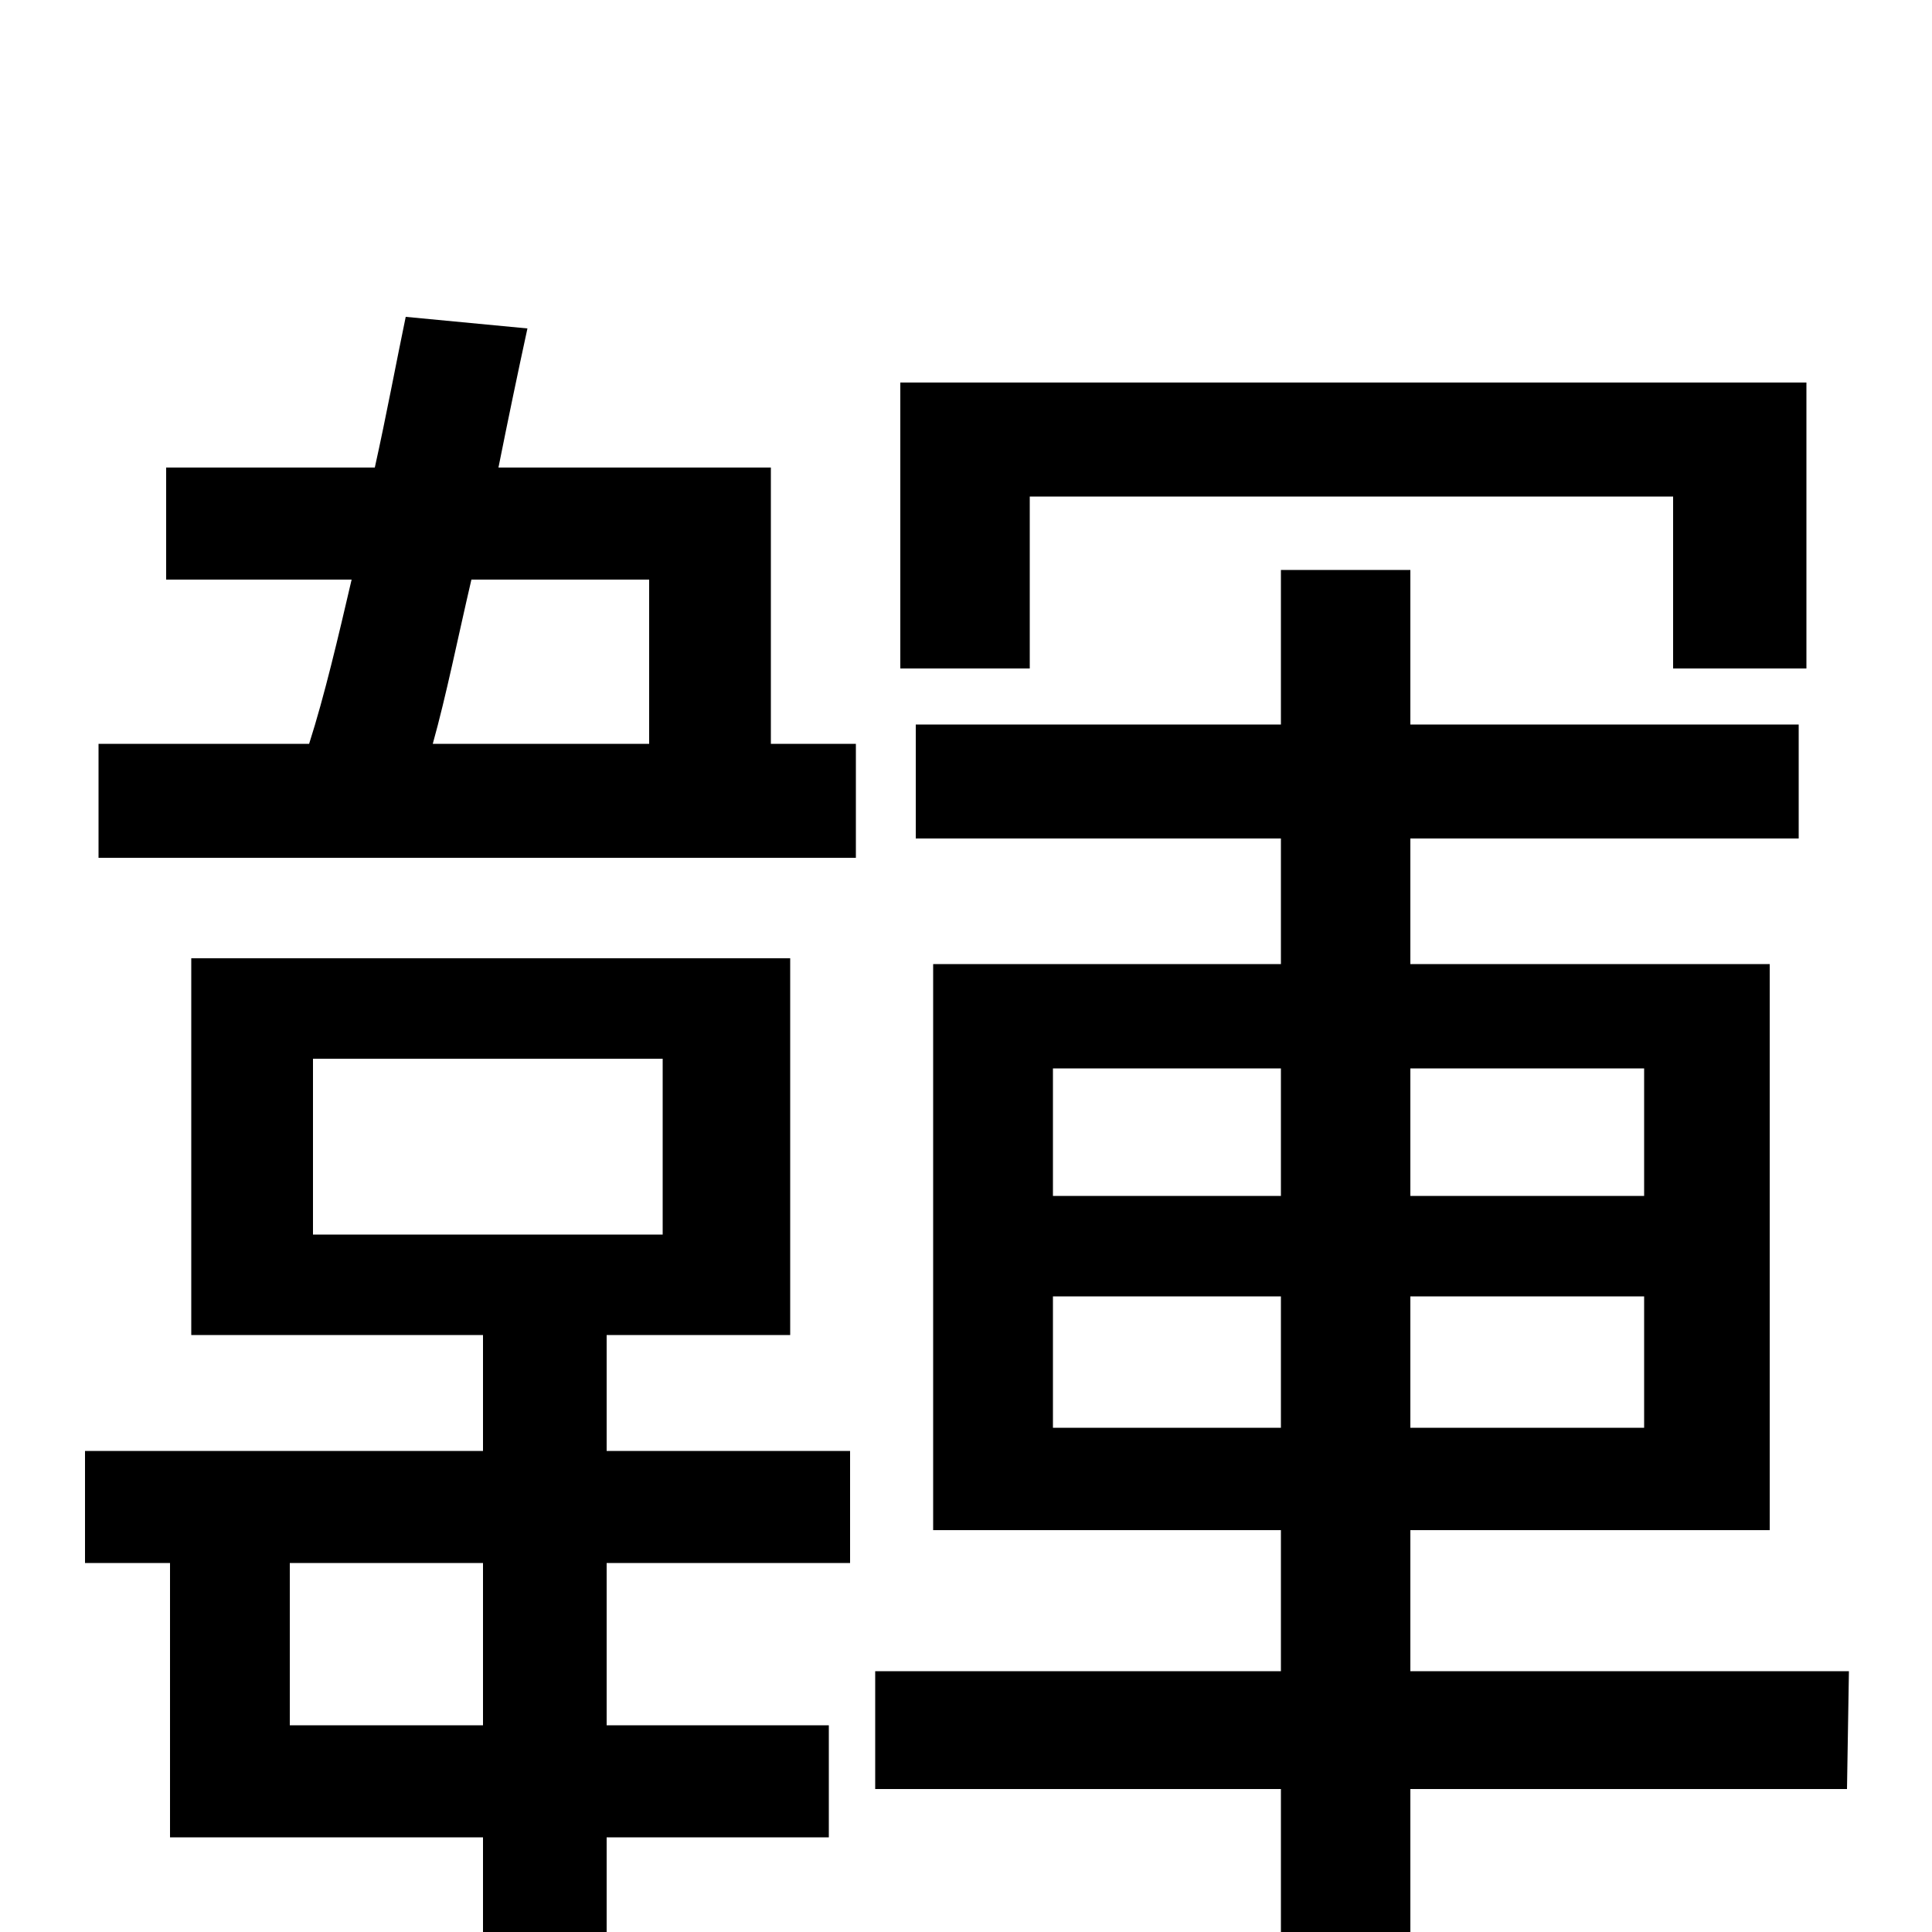 <svg xmlns="http://www.w3.org/2000/svg" viewBox="0 -1000 1000 1000">
	<path fill="#000000" d="M533 -743H866V-654H935V-802H466V-654H533ZM250 -107H150V-191H250ZM162 -452H343V-361H162ZM314 -309H409V-504H99V-309H250V-249H44V-191H88V-49H250V76H314V-49H429V-107H314V-191H440V-249H314ZM336 -700V-615H224C231 -640 237 -670 244 -700ZM399 -758H258C263 -783 268 -807 273 -830L210 -836C205 -812 200 -785 194 -758H86V-700H182C175 -670 168 -640 160 -615H51V-556H443V-615H399ZM545 -261V-329H663V-261ZM545 -447H663V-381H545ZM851 -447V-381H730V-447ZM851 -261H730V-329H851ZM957 -135H730V-208H916V-501H730V-566H931V-625H730V-705H663V-625H474V-566H663V-501H483V-208H663V-135H453V-74H663V76H730V-74H956Z"/>
</svg>